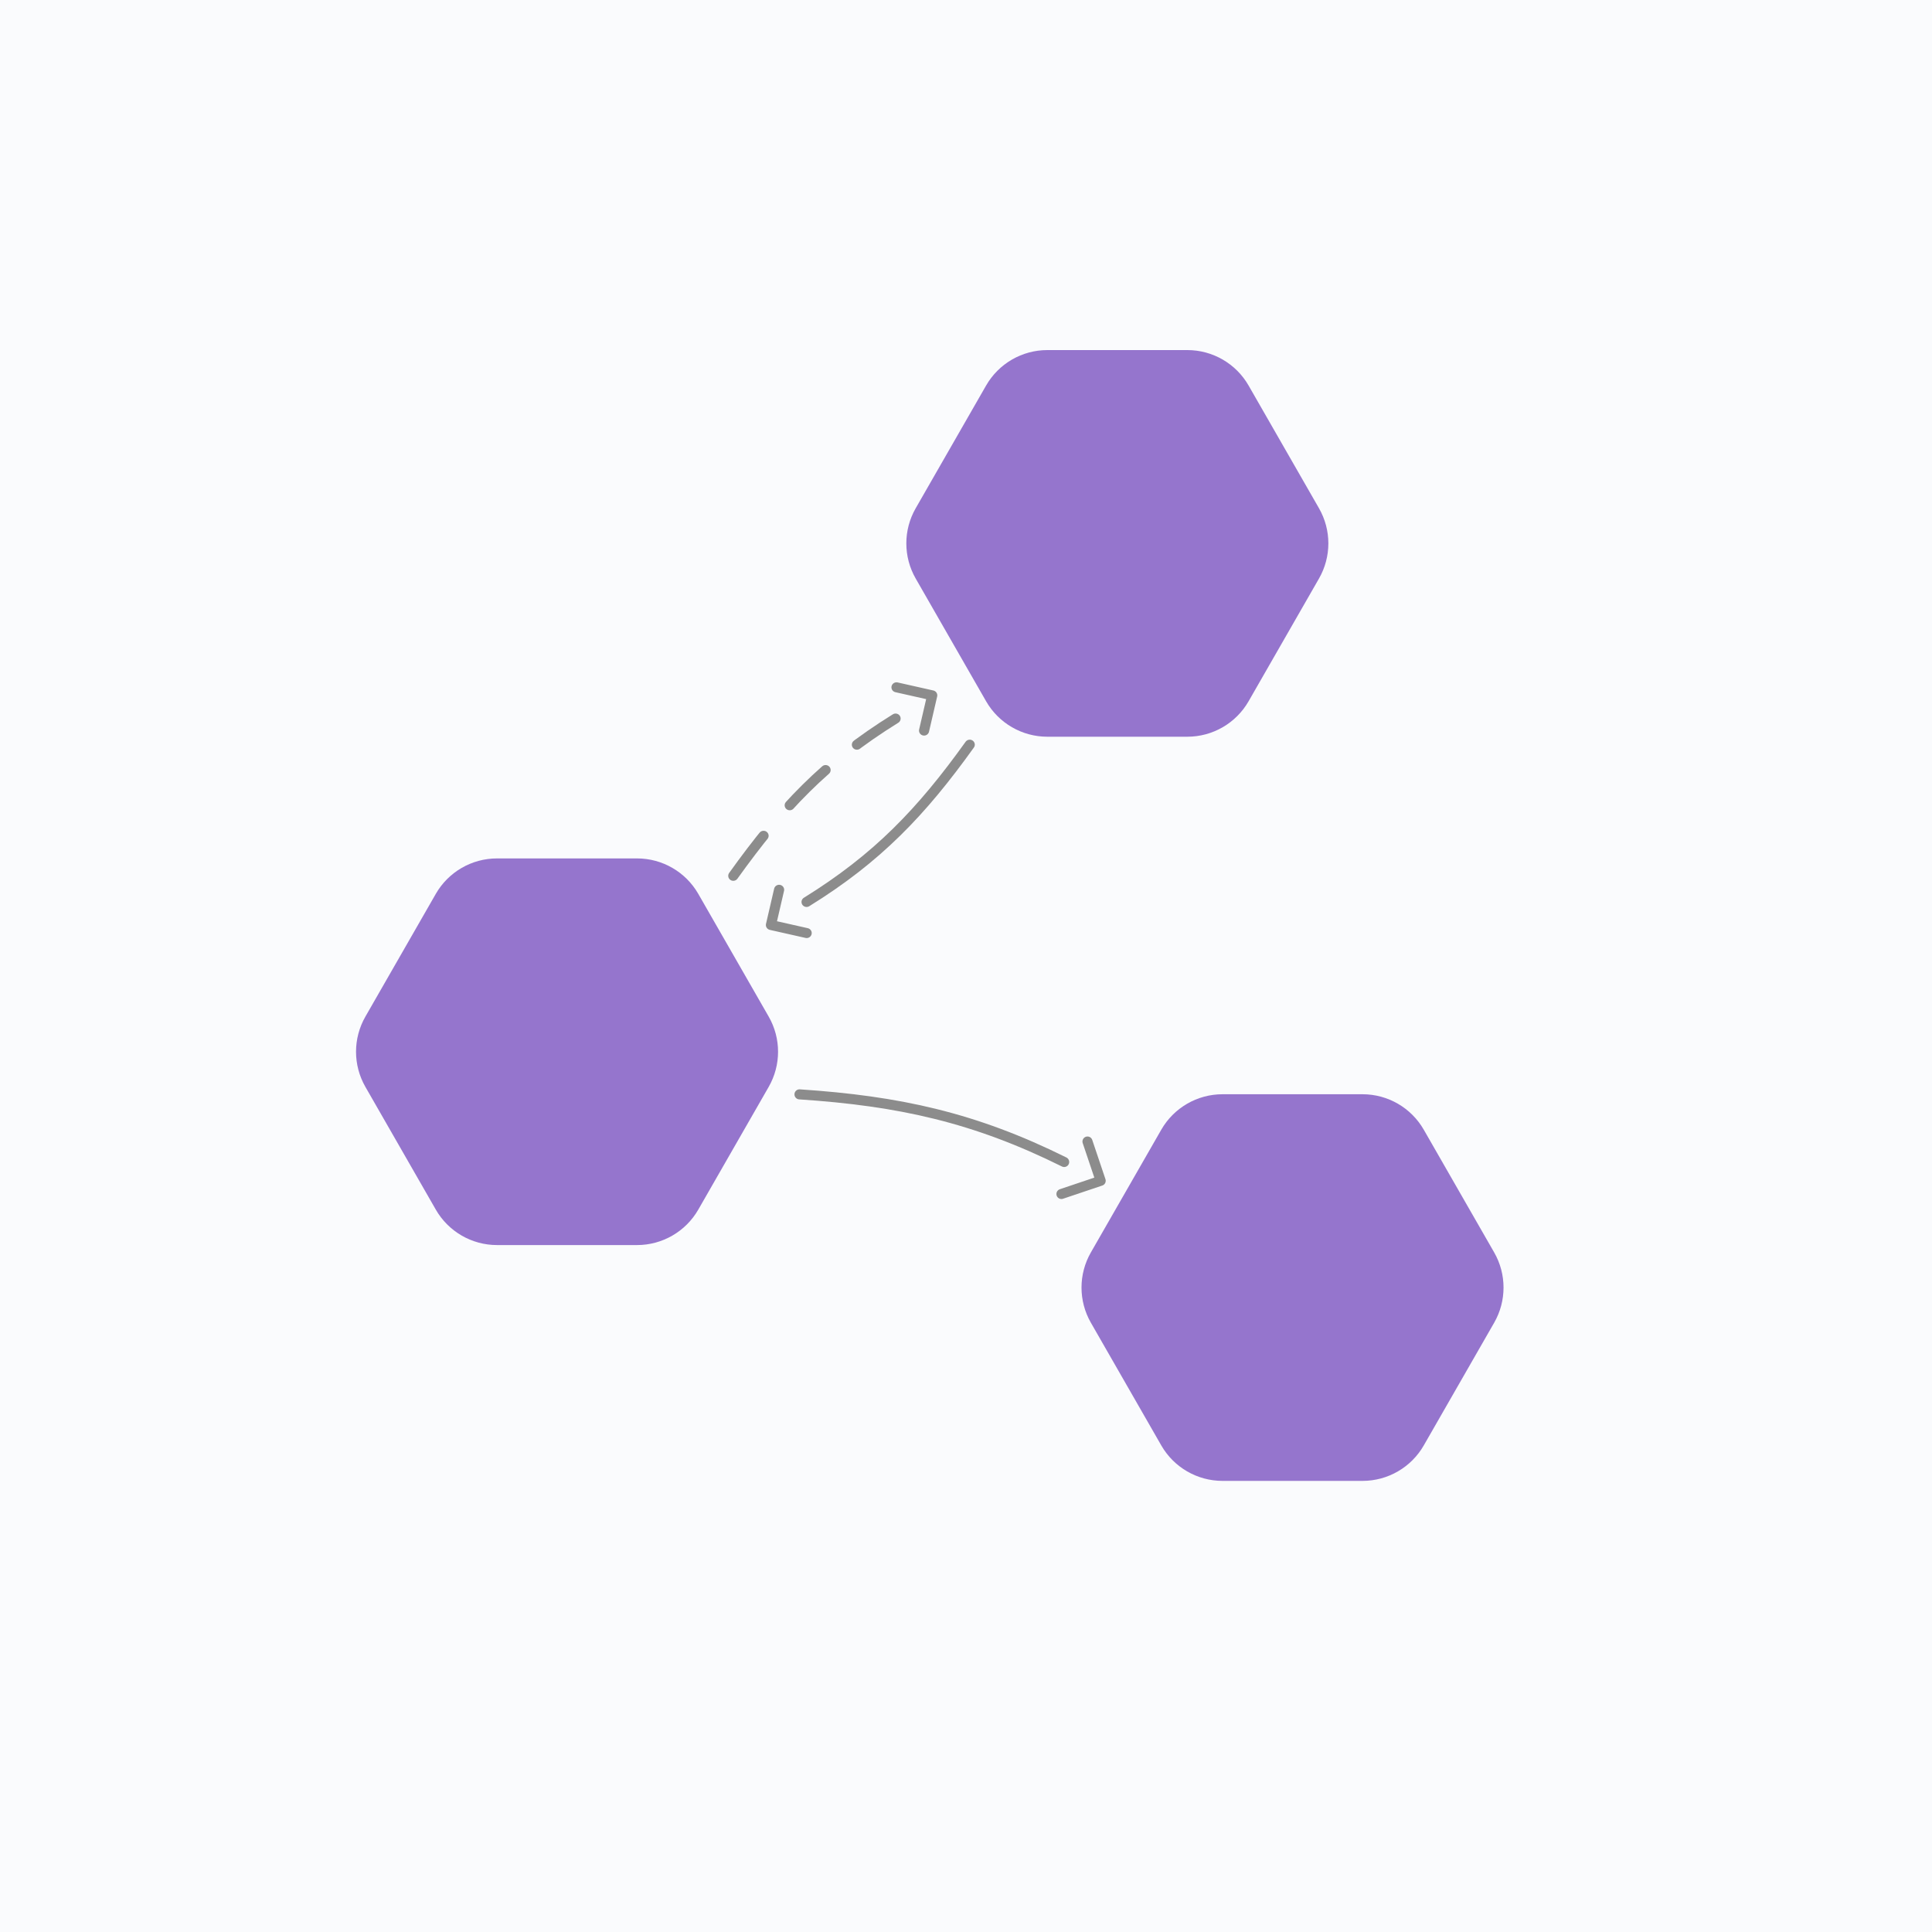 <?xml version="1.0" encoding="UTF-8" standalone="no"?>
<!DOCTYPE svg PUBLIC "-//W3C//DTD SVG 1.1//EN" "http://www.w3.org/Graphics/SVG/1.1/DTD/svg11.dtd">
<svg width="100%" height="100%" viewBox="0 0 1920 1920" version="1.1" xmlns="http://www.w3.org/2000/svg" xmlns:xlink="http://www.w3.org/1999/xlink" xml:space="preserve" xmlns:serif="http://www.serif.com/" style="fill-rule:evenodd;clip-rule:evenodd;stroke-linecap:round;stroke-linejoin:round;stroke-miterlimit:2;">
    <g id="dark">
        <rect id="light" x="0" y="0" width="1920" height="1920" style="fill:rgb(250,251,253);"/>
        <g id="graph" transform="matrix(2.329,0,0,2.329,-33.344,125.059)">
            <g id="links" transform="matrix(1,0,0,1,503.19,185.616)">
                <g transform="matrix(0.65,0,0,0.641,-43.075,45.945)">
                    <path d="M-49.247,50.689C-80.932,95.528 -109.866,126.203 -156.359,155.406" style="fill-opacity:0;fill-rule:nonzero;stroke:rgb(140,140,140);stroke-width:6.65px;"/>
                    <g transform="matrix(1.701,0,0,1.701,117.891,-113.448)">
                        <path d="M-171.832,153.284L-174.981,167.071L-161.194,170.22" style="fill-opacity:0;fill-rule:nonzero;stroke:rgb(140,140,140);stroke-width:3.91px;"/>
                    </g>
                </g>
                <g transform="matrix(0.65,0,0,0.641,-47.796,33.214)">
                    <path d="M-197.2,157.857C-165.515,113.019 -137.165,82.362 -90.672,53.158" style="fill-opacity:0;fill-rule:nonzero;stroke:rgb(140,140,140);stroke-width:6.65px;stroke-linejoin:miter;stroke-dasharray:33.25,26.6,0,0;"/>
                    <g transform="matrix(1.701,0,0,1.701,54.959,-32.82)">
                        <path d="M-74.615,55.262L-71.466,41.475L-85.253,38.326" style="fill-opacity:0;fill-rule:nonzero;stroke:rgb(140,140,140);stroke-width:3.91px;"/>
                    </g>
                </g>
                <g transform="matrix(0.63,0,0,0.63,-39.936,88.597)">
                    <path d="M-171.105,220.729C-103.573,225.19 -52.454,236.438 8.168,266.53" style="fill-opacity:0;fill-rule:nonzero;stroke:rgb(140,140,140);stroke-width:6.81px;"/>
                    <g transform="matrix(1.984,0,0,1.984,-26.78,-270.324)">
                        <path d="M16.679,281.516L30.083,277.005L25.572,263.601" style="fill-opacity:0;fill-rule:nonzero;stroke:rgb(140,140,140);stroke-width:3.43px;"/>
                    </g>
                </g>
            </g>
            <g id="nodes" transform="matrix(1,0,0,1,493.76,182.466)">
                <g transform="matrix(2.64362e-17,-0.432,0.432,2.64362e-17,-52.049,494.391)">
                    <path d="M384.617,88.155C406.11,75.826 432.531,75.826 454.023,88.155C488.394,107.873 540.748,137.906 575.236,157.69C596.908,170.123 610.273,193.199 610.273,218.184L610.273,356.483C610.273,381.468 596.908,404.544 575.236,416.977C540.748,436.761 488.394,466.794 454.023,486.512C432.531,498.841 406.11,498.841 384.617,486.512C350.246,466.794 297.892,436.761 263.405,416.977C241.733,404.544 228.367,381.468 228.367,356.483L228.367,218.184C228.367,193.199 241.733,170.123 263.405,157.69C297.892,137.906 350.246,107.873 384.617,88.155Z" style="fill:rgb(149,117,205);fill-rule:nonzero;"/>
                </g>
                <g transform="matrix(2.64362e-17,-0.432,0.432,2.64362e-17,-361.613,393.764)">
                    <path d="M384.617,88.155C406.11,75.826 432.531,75.826 454.023,88.155C488.394,107.873 540.748,137.906 575.236,157.69C596.908,170.123 610.273,193.199 610.273,218.184L610.273,356.483C610.273,381.468 596.908,404.544 575.236,416.977C540.748,436.761 488.394,466.794 454.023,486.512C432.531,498.841 406.11,498.841 384.617,486.512C350.246,466.794 297.892,436.761 263.405,416.977C241.733,404.544 228.367,381.468 228.367,356.483L228.367,218.184C228.367,193.199 241.733,170.123 263.405,157.69C297.892,137.906 350.246,107.873 384.617,88.155Z" style="fill:rgb(149,117,205);fill-rule:nonzero;"/>
                </g>
                <g transform="matrix(2.64362e-17,-0.432,0.432,2.64362e-17,-126.799,176.853)">
                    <path d="M384.617,88.155C406.11,75.826 432.531,75.826 454.023,88.155C488.394,107.873 540.748,137.906 575.236,157.69C596.908,170.123 610.273,193.199 610.273,218.184L610.273,356.483C610.273,381.468 596.908,404.544 575.236,416.977C540.748,436.761 488.394,466.794 454.023,486.512C432.531,498.841 406.11,498.841 384.617,486.512C350.246,466.794 297.892,436.761 263.405,416.977C241.733,404.544 228.367,381.468 228.367,356.483L228.367,218.184C228.367,193.199 241.733,170.123 263.405,157.69C297.892,137.906 350.246,107.873 384.617,88.155Z" style="fill:rgb(149,117,205);fill-rule:nonzero;"/>
                </g>
            </g>
        </g>
    </g>
</svg>
